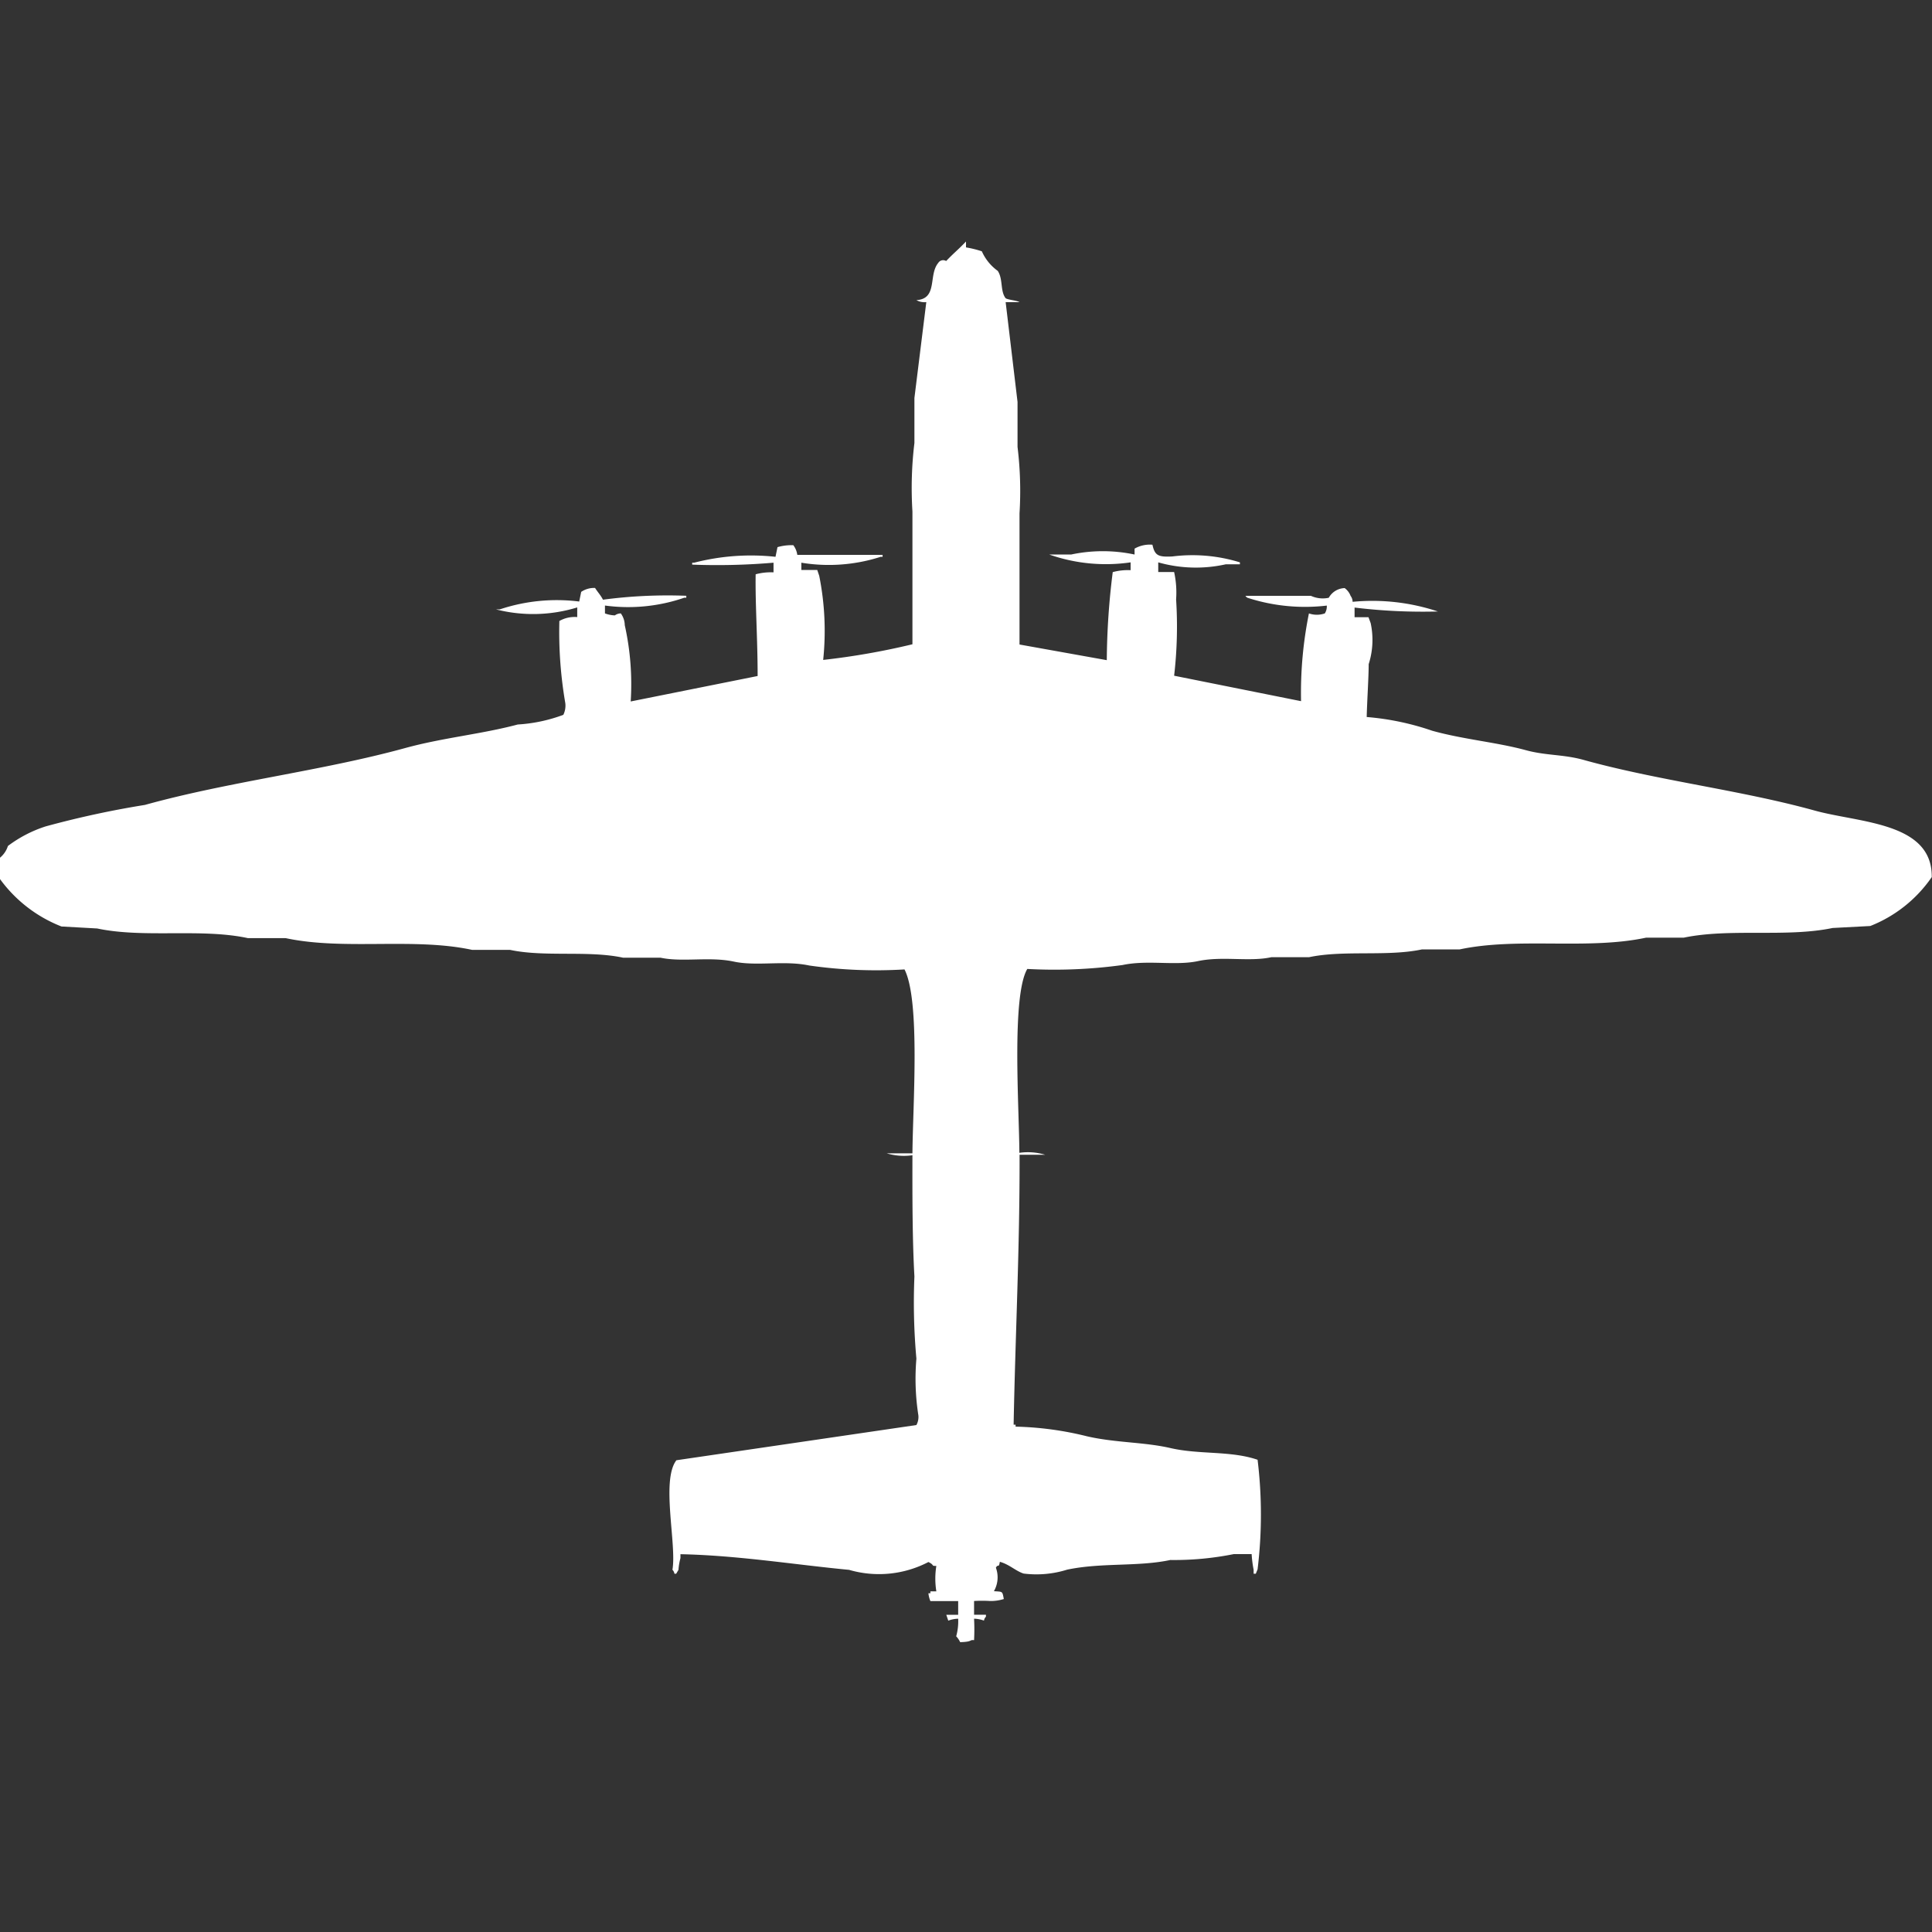 <svg xmlns="http://www.w3.org/2000/svg" width="40" height="40" viewBox="0 0 40 40">
  <rect x="0" y="0" width="40" height="40" fill="#333333" stroke="none"/>
  <defs>
    <style>
      .cls-1 {
        fill: #fff;
        fill-rule: evenodd;
      }
    </style>
  </defs>
  <path id="Color_Fill_1" data-name="Color Fill 1" class="cls-1" d="M20,5.122a2.192,2.192,0,0,1,.328.081,0.992,0.992,0,0,0,.329.405c0.113,0.168.048,0.419,0.164,0.567,0.058,0.036.23,0.044,0.287,0.081H20.821l0.246,2.066V9.253a7.53,7.53,0,0,1,.041,1.377v2.714l1.807,0.324a15.2,15.2,0,0,1,.123-1.823,1.2,1.2,0,0,1,.37-0.04V11.643a3.538,3.538,0,0,1-1.684-.162h0.452a3.156,3.156,0,0,1,1.314,0V11.359a0.636,0.636,0,0,1,.37-0.081c0.049,0.225.119,0.257,0.411,0.243a3.323,3.323,0,0,1,1.4.122v0.04H25.38a2.85,2.85,0,0,1-1.4-.04v0.2h0.329a1.972,1.972,0,0,1,.041.567,8.793,8.793,0,0,1-.041,1.58l2.628,0.527A8.287,8.287,0,0,1,27.1,12.7a0.5,0.5,0,0,0,.329,0,0.271,0.271,0,0,0,.041-0.162,3.851,3.851,0,0,1-1.643-.162,0.114,0.114,0,0,1-.041-0.04h1.355a0.587,0.587,0,0,0,.37.04,0.389,0.389,0,0,1,.329-0.2,0.351,0.351,0,0,1,.123.162,0.2,0.2,0,0,1,.041.122,4.289,4.289,0,0,1,1.766.2,11.709,11.709,0,0,1-1.725-.081v0.2h0.288L28.378,12.9a1.649,1.649,0,0,1-.041.851c0,0.278-.032.735-0.041,1.094a5.524,5.524,0,0,1,1.355.284c0.652,0.181,1.322.236,1.93,0.4,0.418,0.116.775,0.087,1.191,0.2,1.546,0.432,3.26.626,4.8,1.053,0.925,0.256,2.436.239,2.423,1.377a2.781,2.781,0,0,1-1.273,1.013l-0.78.041c-0.957.2-2.12,0-3.08,0.2h-0.78c-1.213.259-2.649-.014-3.86,0.243h-0.78c-0.721.154-1.62,0.009-2.341,0.162h-0.78c-0.46.1-1.009-.028-1.52,0.081-0.474.1-1.038-.03-1.561,0.081a10.388,10.388,0,0,1-1.971.081c-0.329.562-.168,2.876-0.164,3.807a1.241,1.241,0,0,1,.534.04H21.109c0.006,1.9-.089,3.771-0.123,5.589h0.041v0.04a6.711,6.711,0,0,1,1.478.2c0.585,0.135,1.184.118,1.725,0.243,0.606,0.14,1.248.051,1.807,0.243a9.365,9.365,0,0,1,0,2.268L26,32.582H25.955V32.5a2.375,2.375,0,0,1-.041-0.324h-0.37a6.25,6.25,0,0,1-1.314.122c-0.668.143-1.421,0.05-2.136,0.2a2.127,2.127,0,0,1-.9.081c-0.161-.05-0.3-0.192-0.493-0.243-0.025.144-.035,0.031-0.082,0.122a0.577,0.577,0,0,1-.041.486c0.186,0.013.172-.005,0.205,0.162a0.894,0.894,0,0,1-.288.041,2.632,2.632,0,0,0-.328,0v0.284h0.246v0.041a0.145,0.145,0,0,0-.041.081,0.65,0.65,0,0,0-.205-0.04,4.269,4.269,0,0,1,0,.445c-0.1-.013-0.023.035-0.288,0.041a0.442,0.442,0,0,0-.082-0.121,1.154,1.154,0,0,0,.041-0.364,0.6,0.6,0,0,0-.205.04l-0.041-.121h0.246V33.149c-0.276,0-.311,0-0.575,0a0.566,0.566,0,0,1-.041-0.162h0.041V32.947h0.123a1.647,1.647,0,0,1,0-.526c-0.121,0-.024-0.014-0.164-0.081a2.215,2.215,0,0,1-1.643.162c-1.142-.109-2.305-0.3-3.491-0.324v0.081a1.29,1.29,0,0,0-.041.243L14,32.582H13.963a0.139,0.139,0,0,0-.041-0.081c0.092-.522-0.24-1.851.082-2.268l4.969-.729a0.347,0.347,0,0,0,.041-0.2,4.912,4.912,0,0,1-.041-1.175,12.867,12.867,0,0,1-.041-1.7c-0.043-.764-0.043-1.682-0.041-2.511a1.241,1.241,0,0,1-.534-0.04h0.534c0.008-.994.165-3.159-0.164-3.807a9.773,9.773,0,0,1-1.971-.081c-0.523-.111-1.087.02-1.561-0.081-0.511-.109-1.06.017-1.52-0.081H12.9c-0.72-.155-1.62-0.008-2.341-0.162H9.774c-1.213-.261-2.647.016-3.86-0.243H5.133c-0.972-.209-2.149.006-3.121-0.2l-0.739-.041A2.86,2.86,0,0,1,0,18.2V17.758a0.517,0.517,0,0,0,.164-0.243,2.639,2.639,0,0,1,.78-0.405A19.543,19.543,0,0,1,3,16.665c1.734-.482,3.645-0.7,5.38-1.175C9.167,15.273,9.97,15.2,10.719,15a3.248,3.248,0,0,0,.944-0.2,0.433,0.433,0,0,0,.041-0.243,8.687,8.687,0,0,1-.123-1.7,0.637,0.637,0,0,1,.37-0.081v-0.2a3.107,3.107,0,0,1-1.684.04h0.082a3.734,3.734,0,0,1,1.643-.162l0.041-.2a0.478,0.478,0,0,1,.287-0.081c0.055,0.087.113,0.145,0.164,0.243a10.137,10.137,0,0,1,1.725-.081v0.04H14.168a3.572,3.572,0,0,1-1.643.162V12.7a0.652,0.652,0,0,0,.205.041,0.212,0.212,0,0,1,.123-0.041,0.42,0.42,0,0,1,.082.243,5.622,5.622,0,0,1,.123,1.58l2.628-.527c0-.767-0.051-1.489-0.041-2.106a1.2,1.2,0,0,1,.37-0.04v-0.2a13.687,13.687,0,0,1-1.684.04v-0.04h0.041a4.712,4.712,0,0,1,1.684-.122l0.041-.2a1.046,1.046,0,0,1,.328-0.04,0.425,0.425,0,0,1,.082.2c0.583,0,1.177,0,1.766,0v0.04H18.234a3.5,3.5,0,0,1-1.643.122V11.8H16.92l0.041,0.121a5.791,5.791,0,0,1,.082,1.742,14.981,14.981,0,0,0,1.848-.324V10.589a7.762,7.762,0,0,1,.041-1.418V8.24l0.246-1.985a0.348,0.348,0,0,1-.205-0.041c0.448-.028.244-0.52,0.452-0.77a0.12,0.12,0,0,1,.164-0.04C19.768,5.218,19.827,5.181,20,5V5.122Z"/>
</svg>
